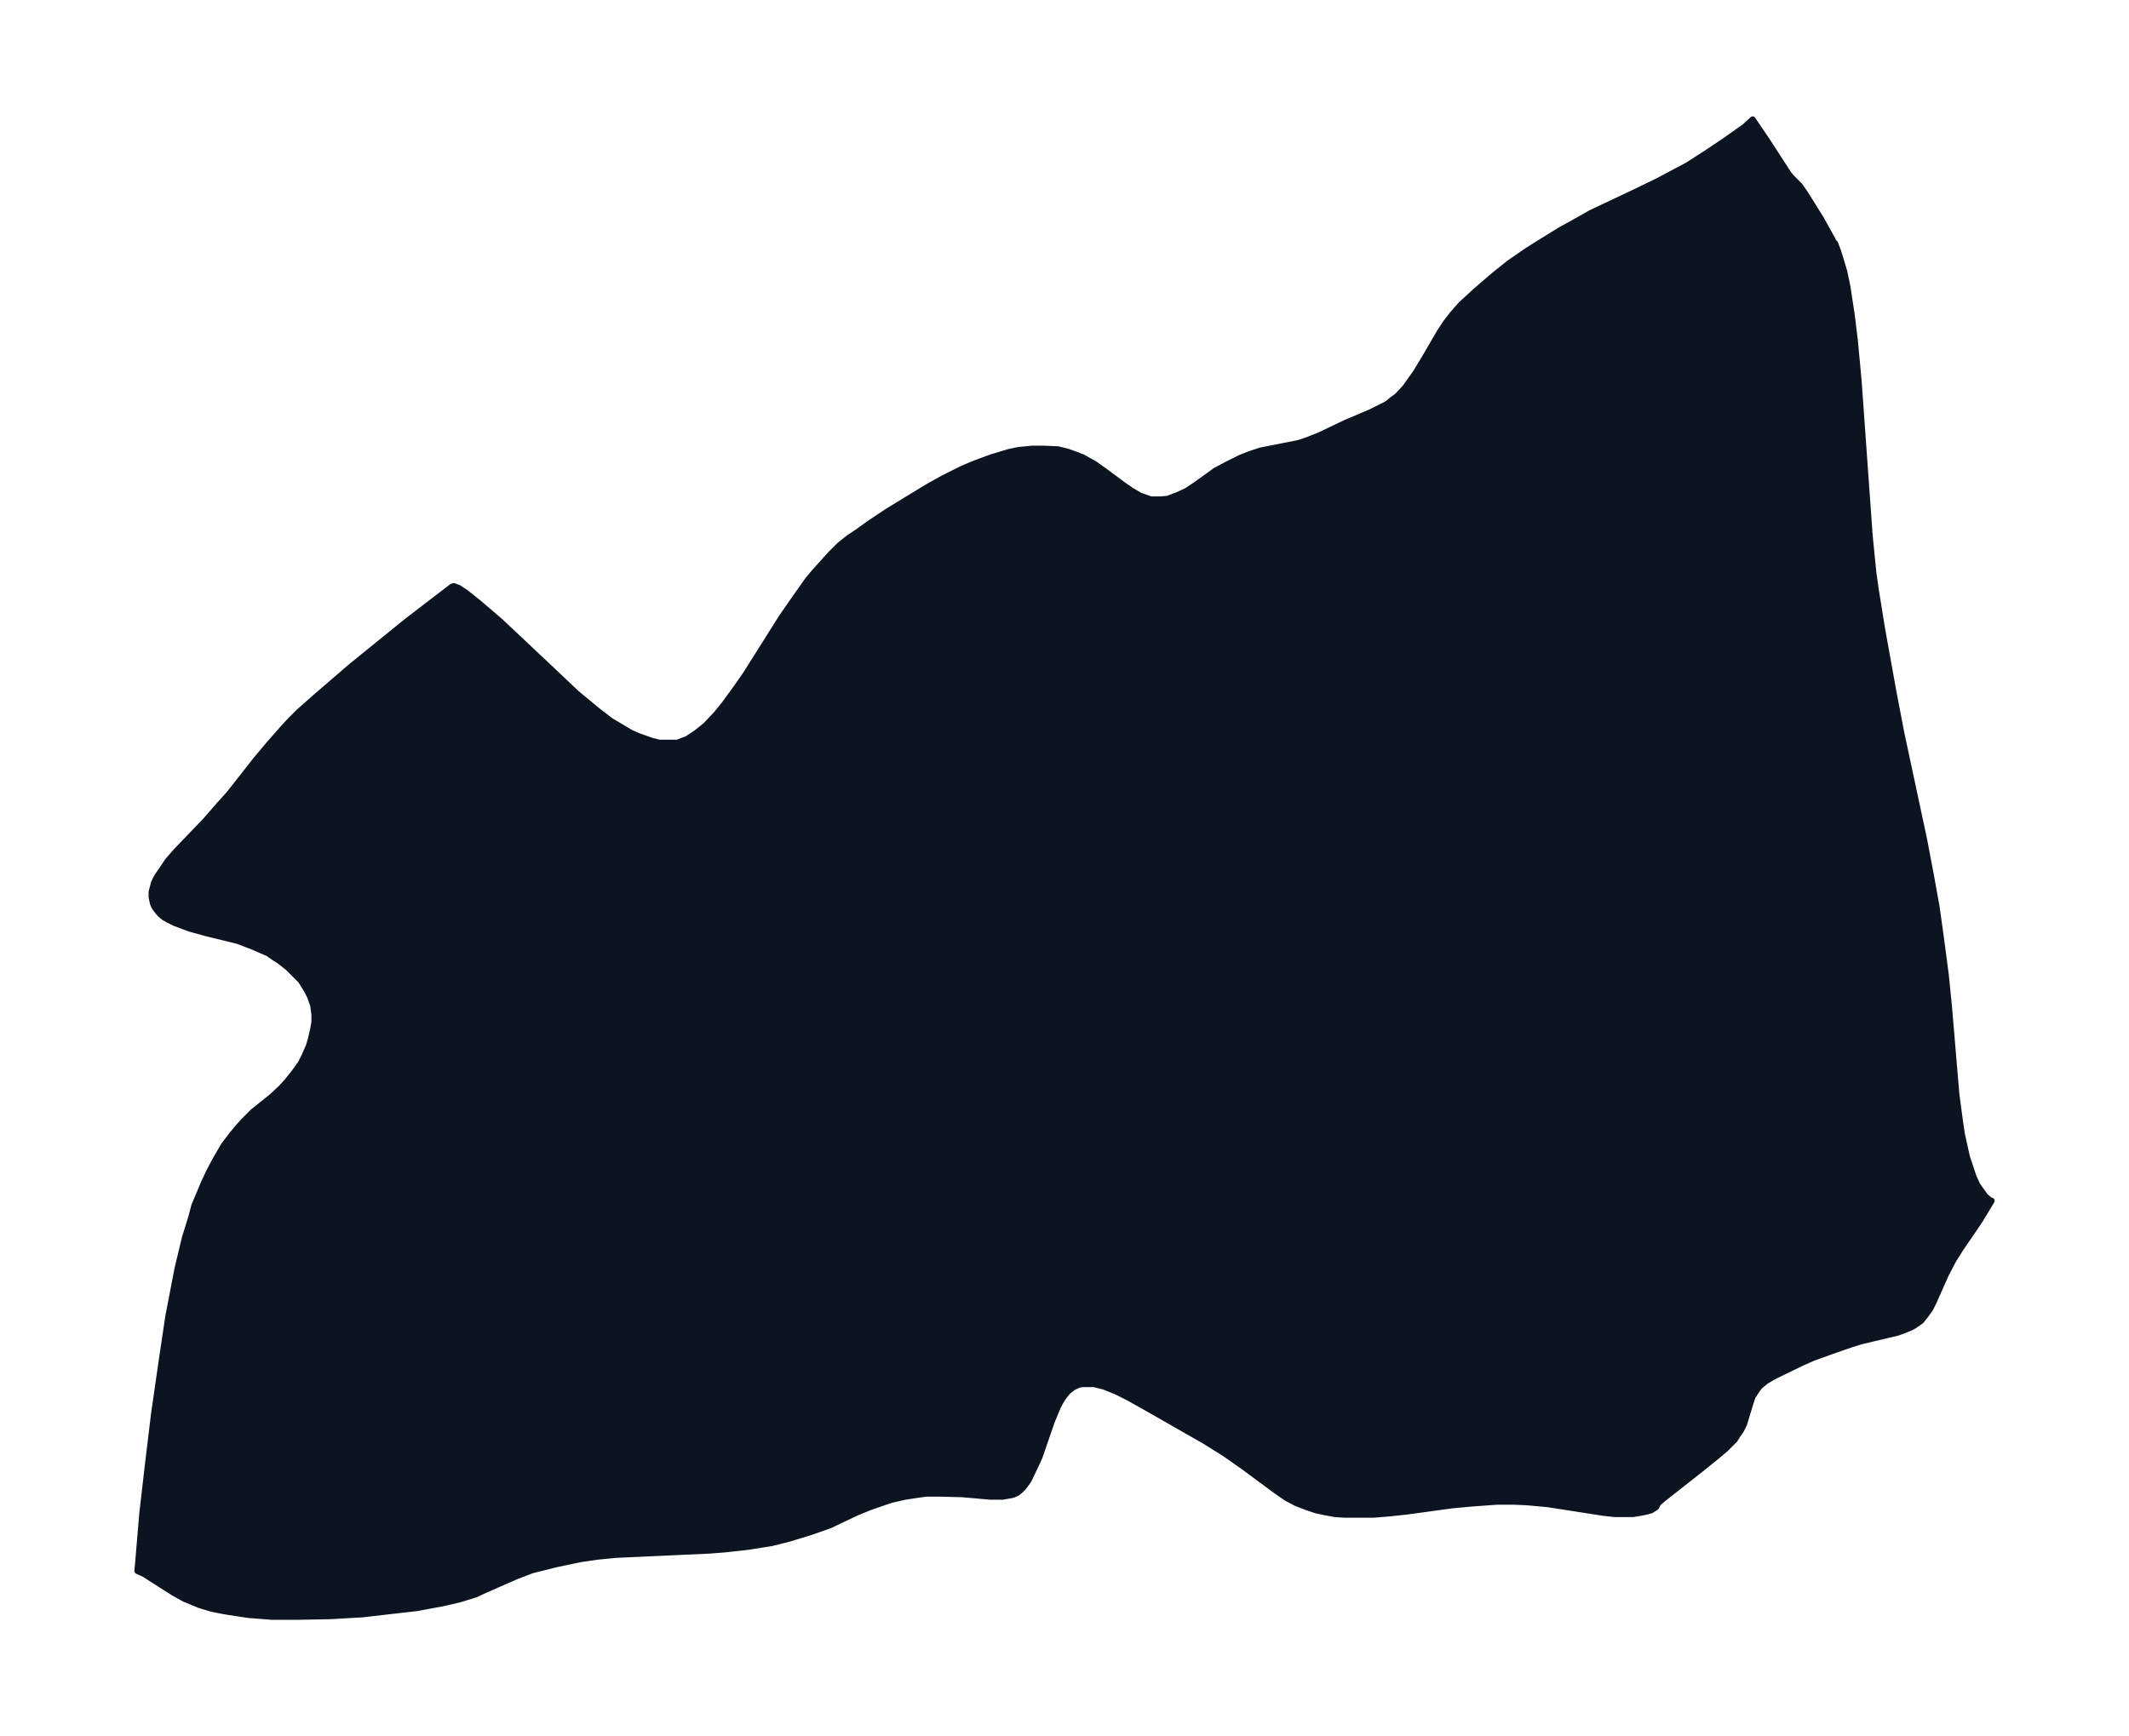 <svg xmlns="http://www.w3.org/2000/svg" xmlns:xlink="http://www.w3.org/1999/xlink" width="458.5" height="374" viewBox="0 0 343.9 280.5"><defs><style>*{stroke-linejoin:round;stroke-linecap:butt}</style></defs><g id="figure_1"><path id="patch_1" fill="none" d="M0 280.5h343.9V0H0z"/><g id="axes_1"><g id="PatchCollection_1"><defs><path id="maaae1741fe" stroke="#0c1321" d="m296-241.6.4.4.5 1.3.4 1.3.6 2 .5 2.4.7 4.6.5 4.1.6 6.4 1.8 25.2.6 6 .4 2.8 1 6.2 1.8 10 1.3 6.8 3.7 17.3 1.1 5.8.9 5 .7 5 .8 6.1.5 5 1.2 14.2.6 4.5.3 2 .4 1.8.4 1.8.7 2.1.4 1.2.6 1.3.5.7.8 1.1.6.5.2.2h.2l-2 3.3-3 4.4-1.2 1.9-1.2 2.3-2 4.5-.5 1-.7 1-.8 1-1 .7-.5.3-1.2.5-1.1.4-5.9 1.4-1.6.5-2.6.9-3.6 1.3-1.8.8-3.5 1.7-1 .5-1.2.7-1 .8-.4.5-.4.6-.4.6-.4 1.2-1 3.3-.5 1-.5.7-.5.8-1.5 1.5-1.3 1.1-2.6 2.1-4.7 3.7-1.4 1.1-.7.6-.2.2-.3.6-.8.5-.7.2-1 .2-1.2.2h-3l-1.8-.2-9-1.4-3.3-.3-2.2-.1h-2.6l-4.2.3-3.2.3-7.3 1-2.8.3-2.5.2h-4.8l-1.5-.1-1.6-.3-1.4-.3-1.5-.5-1.8-.7-1.5-.8-2-1.4-5-3.7-3-2.1-3.2-2-8.4-4.8-3.9-2.2-2-1-2-.8-1.6-.4h-1.8l-.6.1-.9.4-.4.3-.5.4-.5.6-.5.7-.6 1.1-1 2.4-2 5.8-.6 1.3-.8 1.7-.4.8-.8 1.1-.4.4-.6.5-.7.3-.5.1-1.2.2H160l-4.5-.4-3.7-.1h-2.2l-1.4.2-2 .3-2.2.5-1.2.4-2.3.8-2.2.9-4.2 2L131-33l-3.6 1.1-2.8.7-3.8.6-3.6.4-2.5.2-15.3.7-3 .3-2.7.4-3.8.8-4 1-2.6 1-5 2.2-1.5.7-2.6.8-2.6.6-4.3.8-4.4.5-4.3.5-5.2.3-5.2.1h-4.3l-3.8-.3-2-.3-1.9-.3-2-.4-2-.6-2.4-1-1.8-1-4.7-3-1.1-.5.1-1L23-36l.9-7.8 1-8.3 1.3-9 1-6.7 1.5-7.8 1.2-5 1-3.2.5-1.9 1.6-3.8.8-1.7 1-1.9 1.4-2.4 1.3-1.7 1-1.2.8-.9 1.6-1.6 3-2.4 1.5-1.4 1-1.1 1.2-1.5 1-1.4.6-1.2.7-1.6.3-1 .4-1.7.2-1.2v-1.2l-.2-1.5-.5-1.4-.5-1-1-1.6-1.3-1.3-.8-.8-1.4-1.1-.8-.5-1-.7-1.4-.6-.9-.4-2.6-1-5.3-1.3-2.5-.7-2.4-.9-1-.5-.7-.4-.6-.5-.6-.7-.4-.6-.2-.5-.2-1v-.8l.4-1.5.5-1 .9-1.3.8-1.2 1.3-1.5 4.8-5 2-2.3 1.8-2 4.4-5.6 2.1-2.5 2.2-2.5 1.2-1.3 1.4-1.4 2.6-2.3 5.8-5 9-7.3 7.3-5.6.3-.1.8.3 1.2.8 2 1.6 3.5 3 8.5 8 3.8 3.6 3.5 2.9 2.1 1.6 1.7 1 1.5.9 1.4.6 2 .7 1.2.3h2.9l1.6-.6 1.5-1 1.5-1.2 1.7-1.8 1.3-1.6 1.9-2.6 1.6-2.3 5.8-9.2 1.8-2.6 2.4-3.4 1-1.2 1.8-2 .9-1 1.4-1.4 1.5-1.2 1.5-1 1.8-1.3 3-2 6.4-3.9 2.5-1.4 3.2-1.6 1.9-.8 2.7-1 3-.9 1.5-.3 2.1-.2h2l2.2.1 1.6.4 1.4.5 1 .4 1.8 1 1.7 1.2 3.1 2.3 1.3.9 1.4.8 1.7.6h1.5l1.2-.1 1.6-.6 1.5-.7 1.5-1 3.2-2.3 1.9-1 2-1 1.5-.6 1.8-.6 1-.2 5.1-1 1.5-.5 2-.8 4.2-2 4-1.7 1.6-.8 1-.5 1-.8.7-.5 1.3-1.4 1.7-2.4 1.4-2.3 2.5-4.3 1-1.5 1-1.3 1.4-1.6 2.4-2.2 2.9-2.5 2.5-2 2.9-2 1.9-1.2 3.4-2.1 2-1.1 3-1.7 7.2-3.4 3.7-1.8 4.7-2.5 2.8-1.8 3-2 3.4-2.4 1.1-1 .2-.2 2.3 3.4 3.5 5.4.5.6 1.3 1.3.9 1.3 2.5 4 2 3.6"/></defs><g clip-path="url(#p5c3b9a375a)"><use xlink:href="#maaae1741fe" y="280.5" fill="#0c1321" stroke="#0c1321"/></g></g></g></g><defs><clipPath id="p5c3b9a375a"><path d="M7.2 7.2h329.5v266.1H7.2z"/></clipPath></defs></svg>